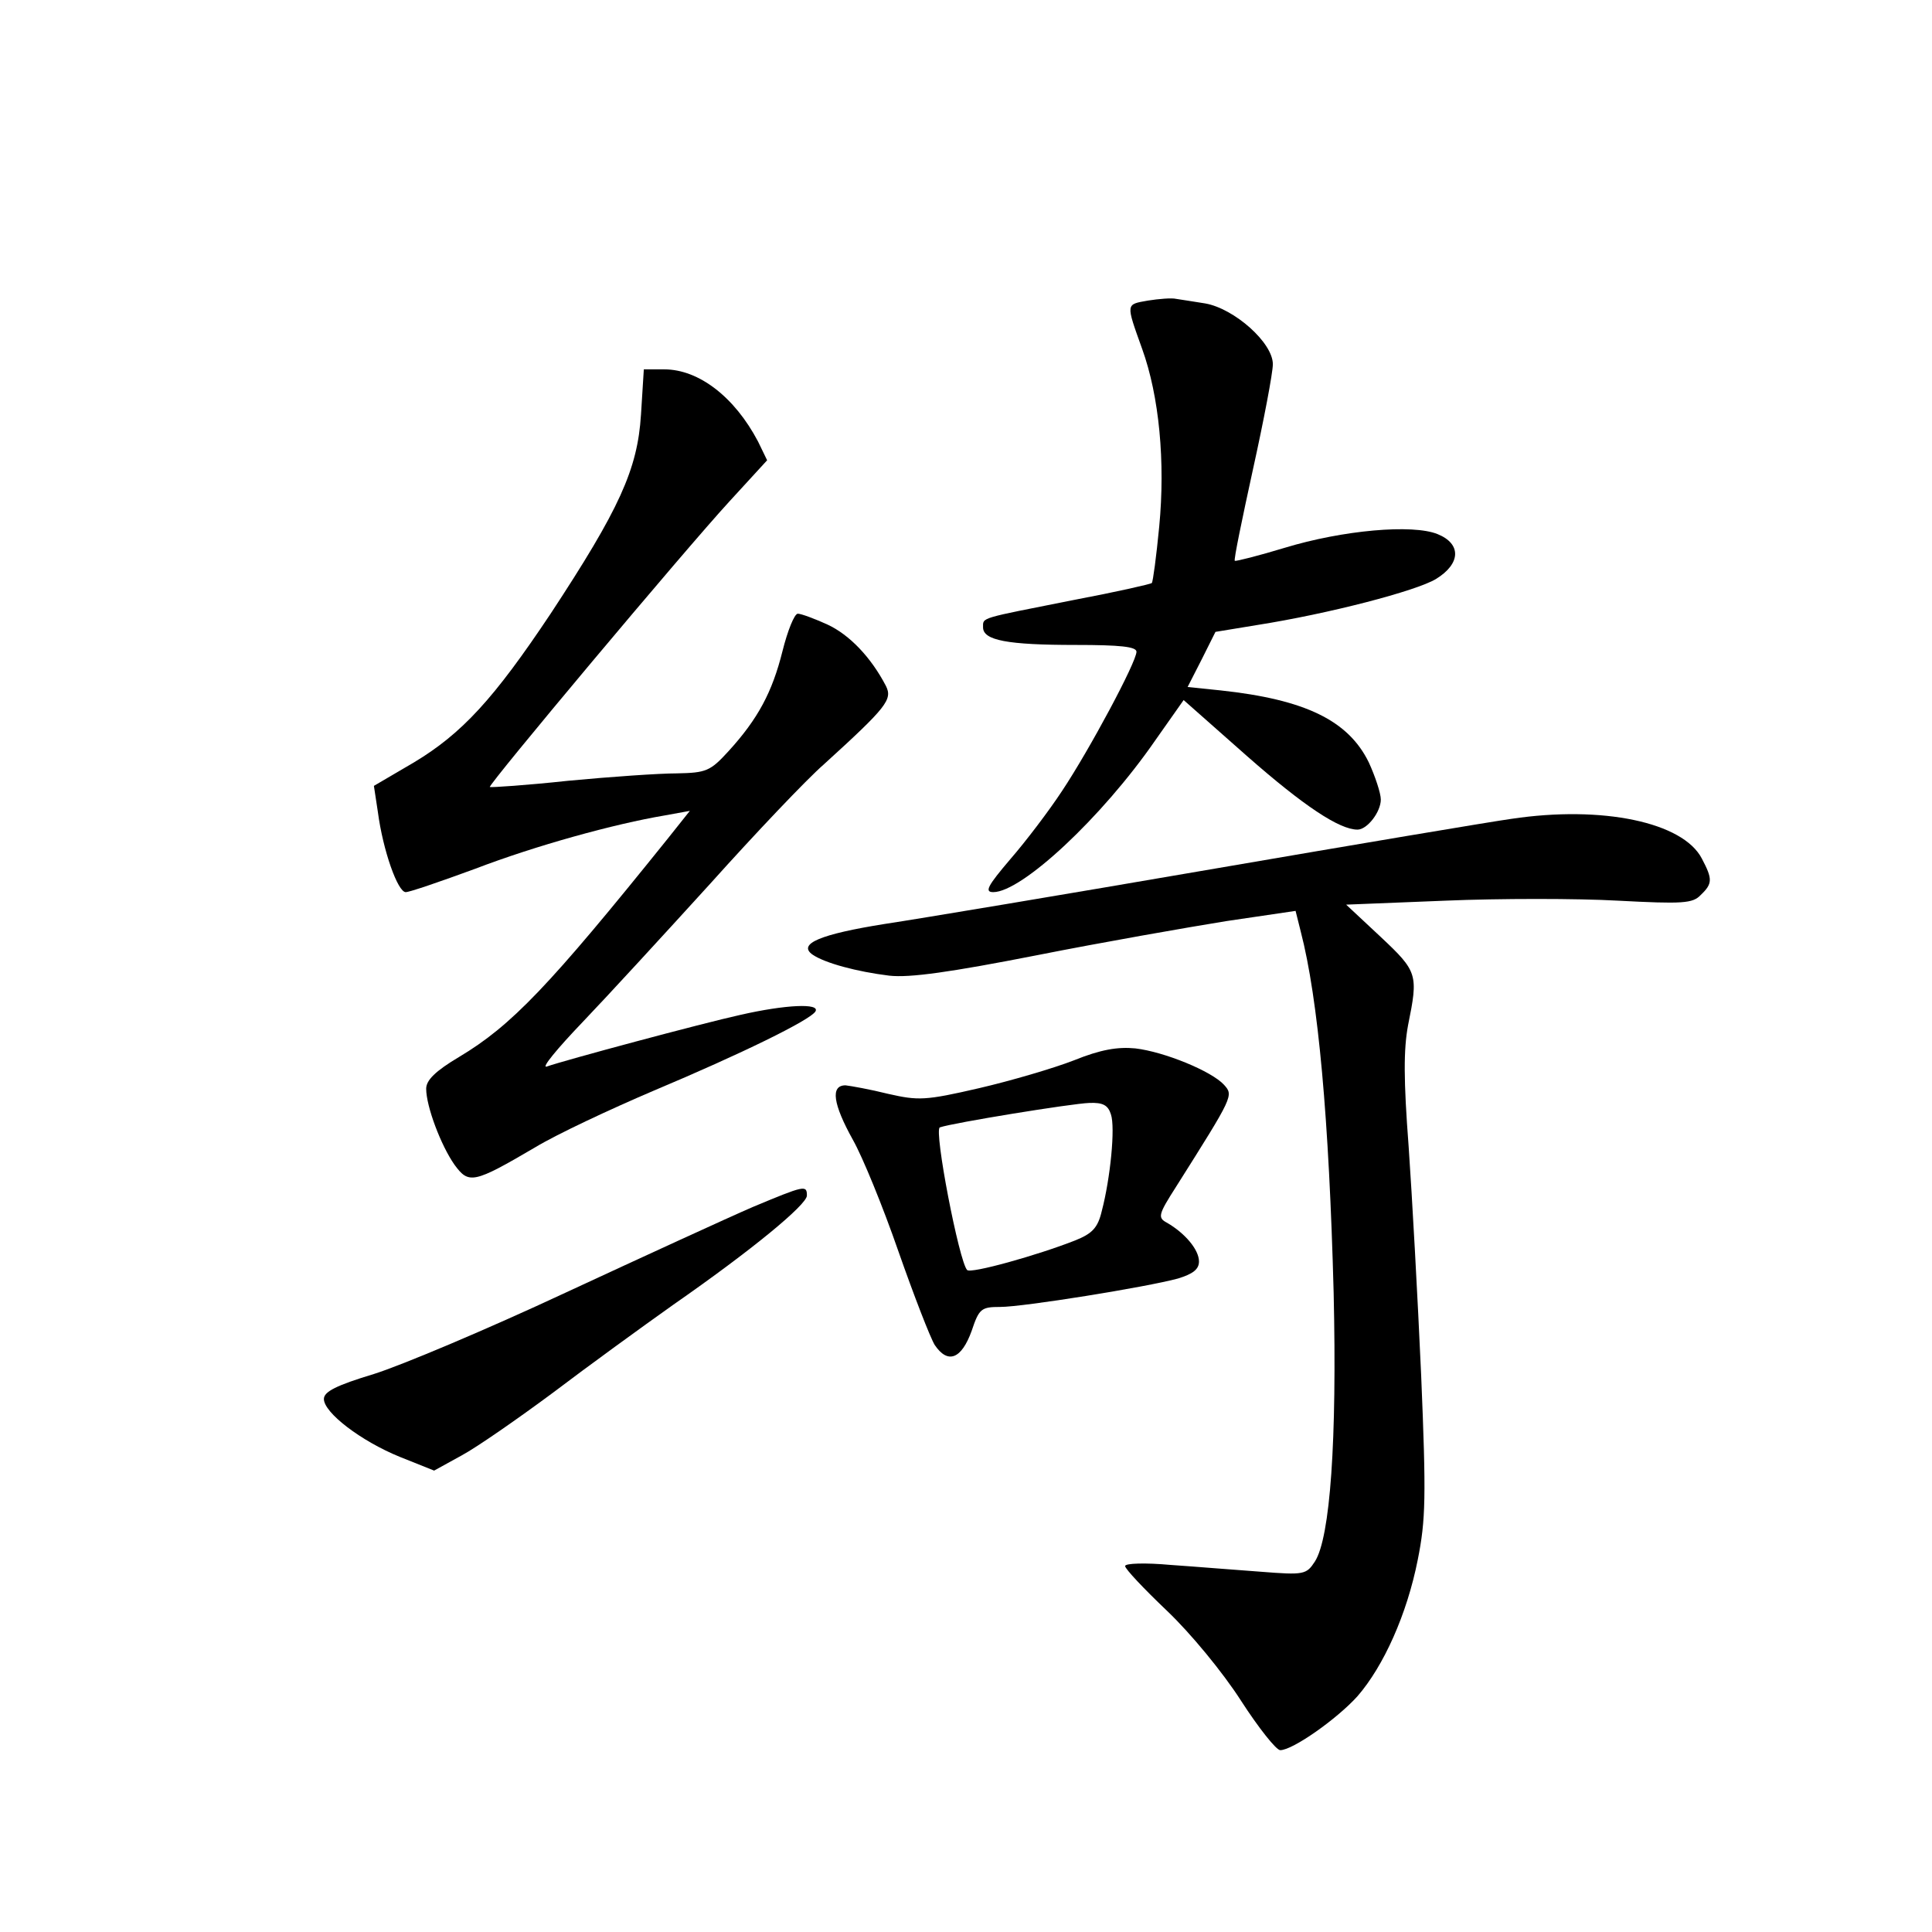 <?xml version="1.0" standalone="no"?>
<!DOCTYPE svg PUBLIC "-//W3C//DTD SVG 20010904//EN"
 "http://www.w3.org/TR/2001/REC-SVG-20010904/DTD/svg10.dtd">
<svg version="1.0" xmlns="http://www.w3.org/2000/svg"
 width="340pt" height="340pt" viewBox="0 0 340 340"
 preserveAspectRatio="xMidYMid meet">
<g transform="translate(0,340) scale(0.1,-0.1)"
fill="#000000" stroke="none">
<path d="M2020 2871 c-39 -7 -39 -4 -10 -85 30 -83 41 -199 30 -313 -5 -52
-11 -97 -13 -99 -2 -2 -64 -16 -138 -30 -166 -33 -159 -30 -159 -48 0 -23 43
-31 163 -31 78 0 107 -3 107 -12 0 -18 -83 -173 -131 -245 -23 -35 -64 -89
-91 -120 -40 -47 -46 -58 -30 -58 50 0 191 131 285 267 l50 71 112 -99 c99
-87 162 -129 194 -129 17 0 41 31 41 53 0 11 -10 41 -21 65 -36 74 -112 111
-261 127 l-58 6 25 49 24 48 73 12 c127 20 280 60 315 81 44 27 45 62 3 79
-44 18 -167 7 -269 -24 -46 -14 -86 -24 -88 -23 -2 2 13 74 32 161 19 86 35
170 35 185 0 38 -68 98 -119 107 -20 3 -43 7 -51 8 -8 2 -31 0 -50 -3z"/>
<path d="M1128 2670 c-6 -96 -38 -166 -159 -350 -100 -150 -156 -211 -241
-262 l-70 -41 7 -46 c9 -68 35 -141 49 -141 7 0 62 19 122 41 107 41 245 79
334 94 l44 8 -39 -49 c-209 -260 -275 -329 -367 -384 -42 -25 -58 -41 -58 -56
0 -31 26 -100 50 -134 25 -34 33 -33 142 31 38 23 132 67 207 99 157 66 277
125 286 140 9 15 -53 12 -132 -6 -68 -15 -310 -80 -341 -91 -10 -3 19 32 63
78 44 46 145 156 225 244 79 88 169 183 200 210 111 101 121 114 109 138 -26
50 -64 90 -103 108 -22 10 -46 19 -52 19 -6 0 -18 -30 -27 -66 -18 -72 -43
-119 -95 -176 -32 -35 -39 -38 -91 -39 -31 0 -117 -6 -191 -13 -74 -8 -136
-12 -138 -11 -4 3 342 416 422 503 l66 72 -16 33 c-41 78 -104 127 -165 127
l-36 0 -5 -80z"/>
<path d="M2660 1959 c-36 -5 -274 -45 -530 -89 -256 -44 -513 -87 -573 -96
-113 -18 -154 -35 -127 -54 22 -15 78 -30 135 -37 36 -4 107 6 260 36 116 23
265 49 333 60 l122 18 9 -36 c31 -119 50 -332 58 -636 6 -260 -6 -431 -33
-473 -15 -23 -19 -24 -95 -18 -43 3 -115 9 -159 12 -44 4 -80 3 -80 -2 0 -5
33 -40 74 -79 41 -39 98 -108 130 -158 31 -48 62 -87 69 -87 22 0 100 55 136
95 46 53 87 144 106 240 14 70 15 110 6 325 -6 135 -16 316 -22 402 -9 118 -9
171 -1 214 18 89 17 94 -48 155 l-61 57 175 7 c95 4 232 4 303 0 114 -6 132
-5 146 10 21 20 21 28 2 64 -33 64 -175 94 -335 70z"/>
<path d="M1890 1534 c-36 -14 -111 -36 -167 -49 -95 -22 -107 -22 -160 -10
-32 8 -66 14 -75 15 -27 0 -22 -33 13 -96 17 -30 53 -118 80 -196 27 -77 56
-152 64 -165 23 -34 47 -25 65 25 13 39 17 42 50 42 41 0 258 35 313 50 26 8
37 16 37 30 0 21 -25 50 -56 68 -17 9 -16 14 16 64 101 160 101 160 84 179
-22 24 -105 58 -156 64 -31 3 -61 -2 -108 -21z m65 -95 c8 -23 -1 -113 -16
-170 -7 -30 -17 -40 -47 -52 -66 -26 -184 -59 -190 -52 -14 14 -59 247 -48
251 23 8 232 42 263 43 24 1 33 -4 38 -20z"/>
<path d="M1325 1276 c-44 -19 -192 -87 -330 -151 -137 -64 -289 -128 -337
-143 -66 -20 -88 -31 -88 -44 0 -24 65 -74 134 -102 l60 -24 49 27 c26 14 98
64 160 110 62 47 157 116 212 155 138 96 235 176 235 192 0 19 -4 18 -95 -20z"/>
</g>
</svg>
